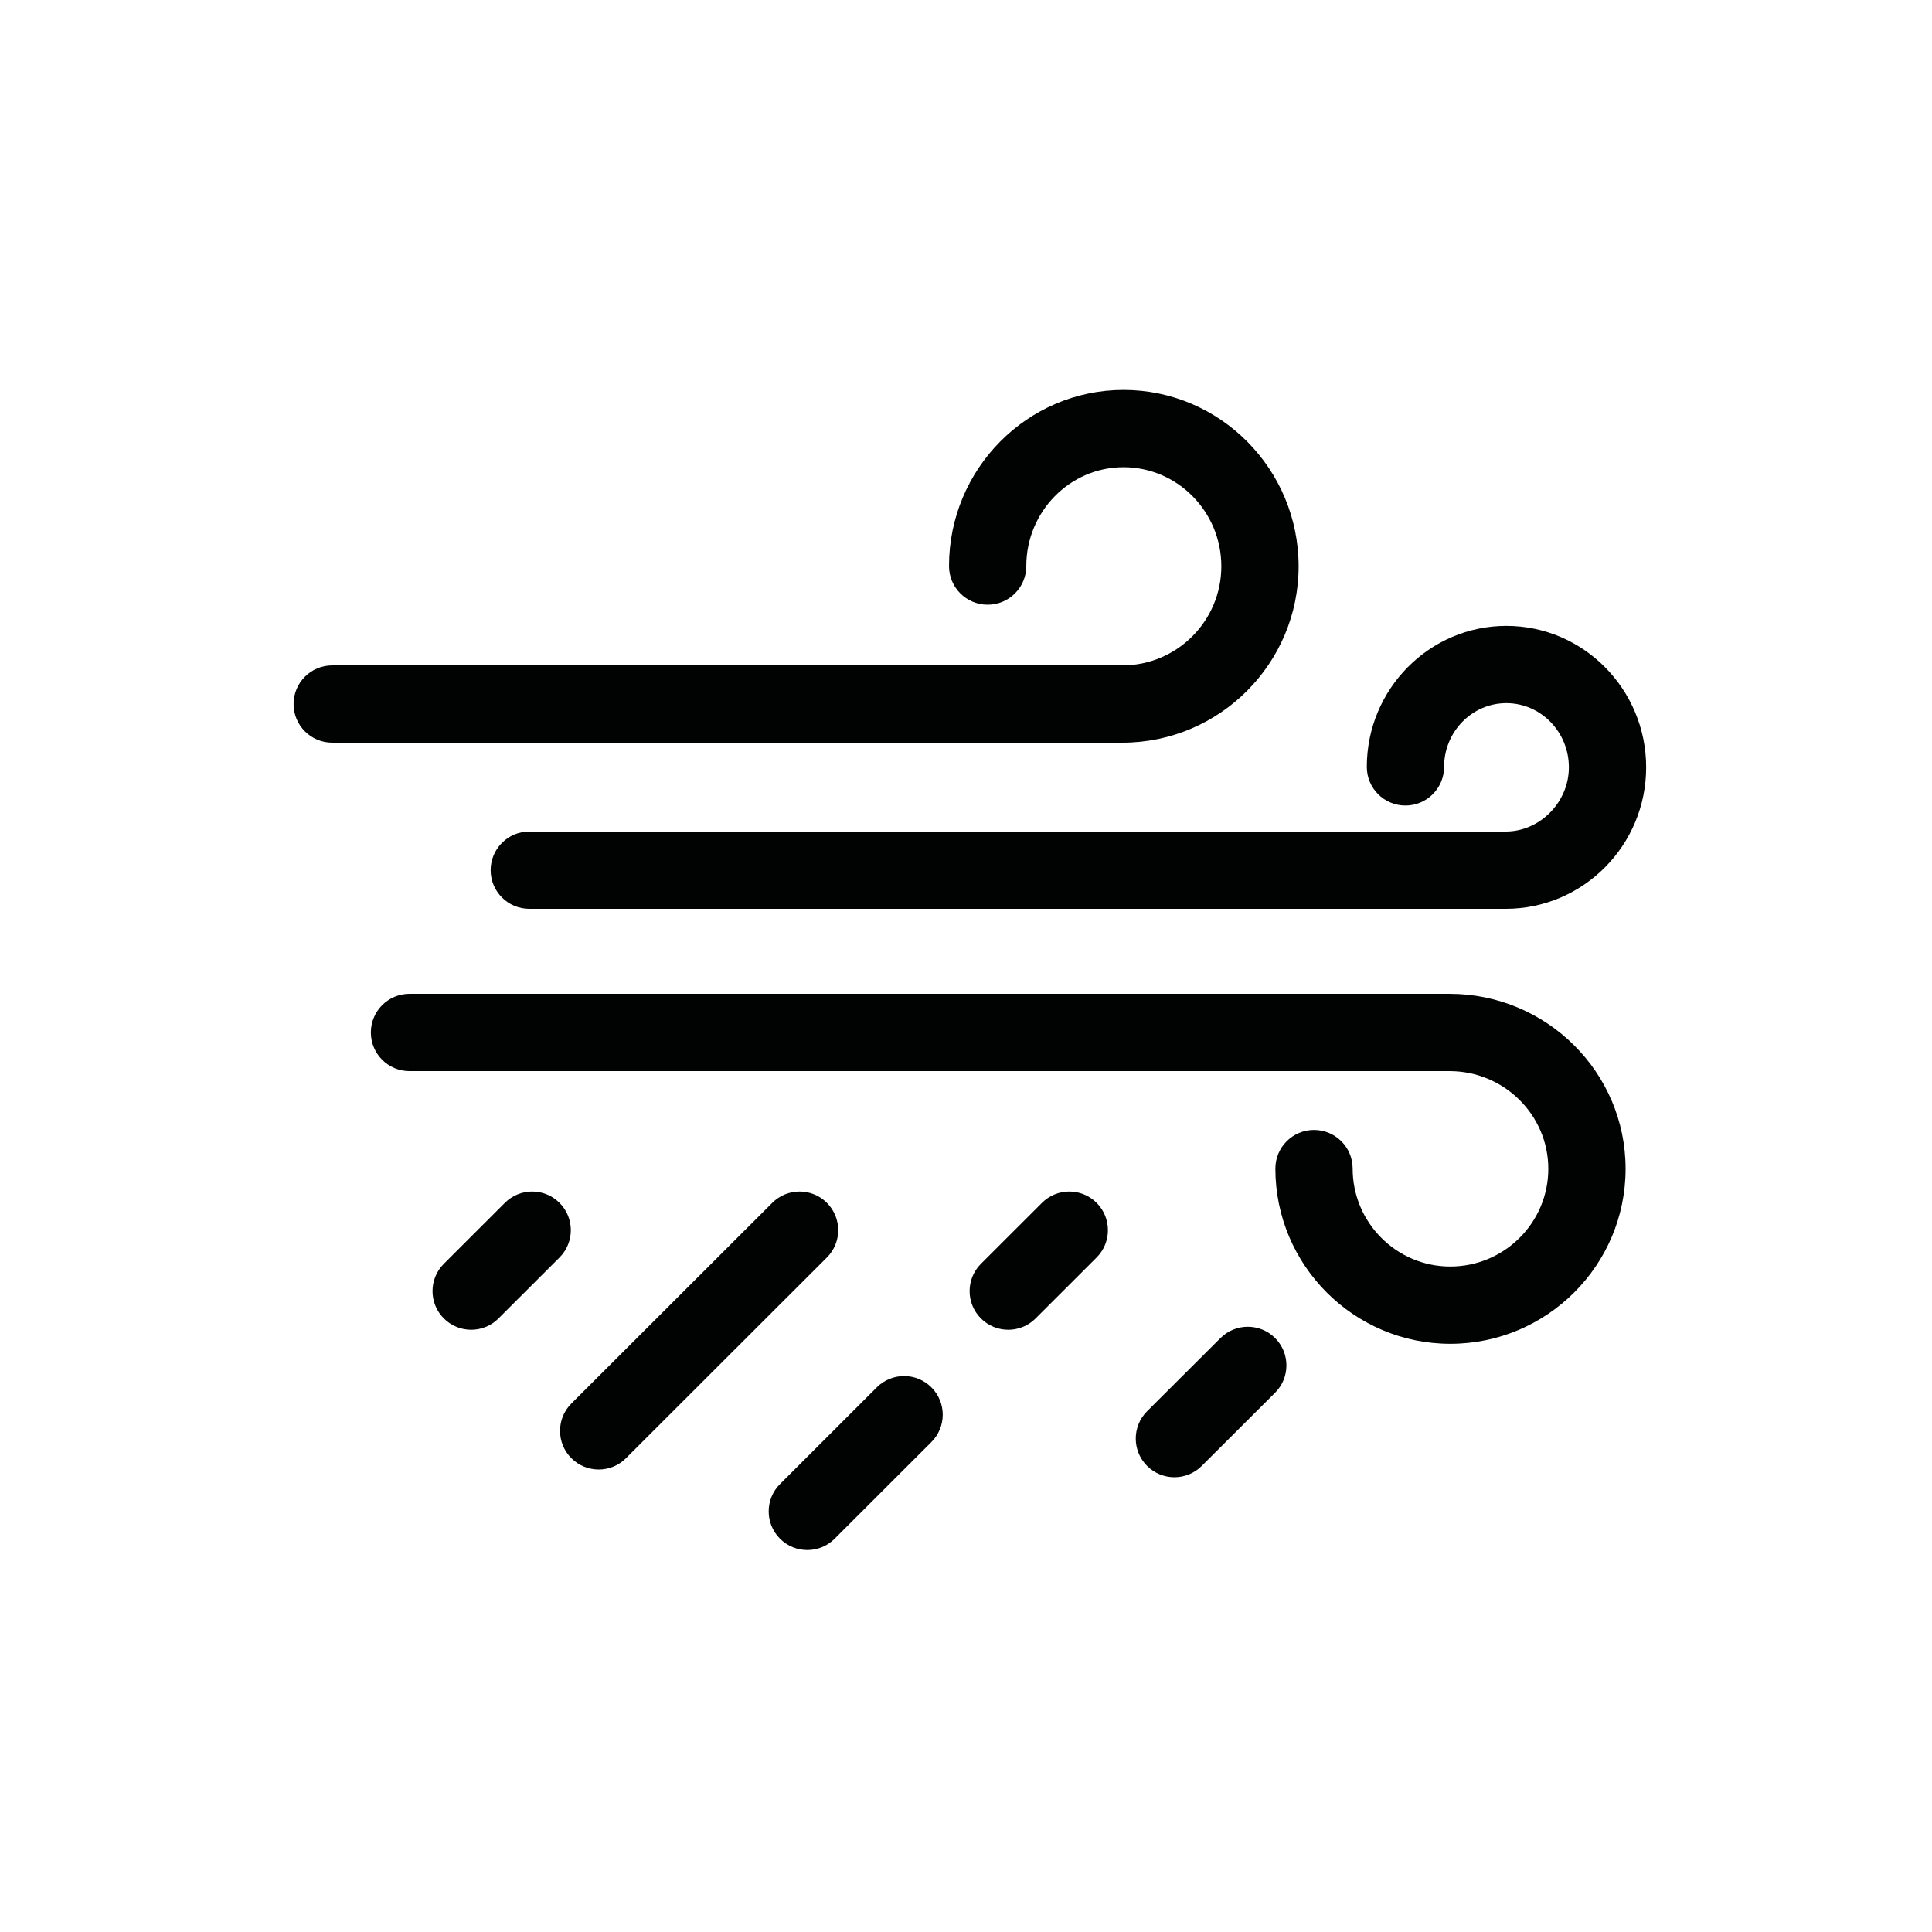 <?xml version="1.0" encoding="UTF-8" standalone="no"?>
<!-- Created with Inkscape (http://www.inkscape.org/) -->

<svg
   width="196mm"
   height="196mm"
   viewBox="0 0 196 196"
   version="1.1"
   id="svg1"
   inkscape:export-filename="clear_sky_night.svg"
   inkscape:export-xdpi="30.6"
   inkscape:export-ydpi="30.6"
   xmlns:inkscape="http://www.inkscape.org/namespaces/inkscape"
   xmlns:sodipodi="http://sodipodi.sourceforge.net/DTD/sodipodi-0.dtd"
   xmlns="http://www.w3.org/2000/svg"
   xmlns:svg="http://www.w3.org/2000/svg">
  <sodipodi:namedview
     id="namedview1"
     pagecolor="#ffffff"
     bordercolor="#000000"
     borderopacity="0.25"
     inkscape:showpageshadow="2"
     inkscape:pageopacity="0.0"
     inkscape:pagecheckerboard="0"
     inkscape:deskcolor="#d1d1d1"
     inkscape:document-units="mm">
    <inkscape:page
       x="0"
       y="0"
       width="196"
       height="196"
       id="page2"
       margin="0"
       bleed="0" />
  </sodipodi:namedview>
  <defs
     id="defs1" />
  <g
     inkscape:label="Layer 1"
     inkscape:groupmode="layer"
     id="layer1">
    <g
       id="g109"
       transform="matrix(0.392,0,0,0.392,-773.817,-800.385)"
       inkscape:label="wind rain"
       style="display:inline">
      <path
         fill="#010202"
         d="M 2363.708,2277 H 2111 c -5.522,0 -10,-4.478 -10,-10 0,-5.522 4.478,-10 10,-10 h 252.708 c 8.857,0 16.339,-7.608 16.339,-16.614 0,-9.161 -7.261,-16.614 -16.186,-16.614 -8.883,0 -16.109,7.4 -16.109,16.496 0,5.522 -4.478,10 -10,10 -5.522,0 -10,-4.478 -10,-10 0,-20.124 16.198,-36.496 36.109,-36.496 19.953,0 36.186,16.425 36.186,36.614 0,20.189 -16.302,36.614 -36.339,36.614 z"
         id="path42" />
      <path
         fill="#010202"
         d="M 2264.488,2234 H 2060 c -5.522,0 -10,-4.478 -10,-10 0,-5.522 4.478,-10 10,-10 h 204.488 c 14.124,0 25.614,-11.503 25.614,-25.643 0,-14.139 -11.355,-25.642 -25.313,-25.642 -13.875,0 -25.163,11.476 -25.163,25.582 0,5.522 -4.478,10 -10,10 -5.522,0 -10,-4.478 -10,-10 0,-25.134 20.26,-45.582 45.163,-45.582 24.986,0 45.313,20.475 45.313,45.642 0,25.167 -20.463,45.643 -45.614,45.643 z"
         id="path43" />
      <path
         fill="#010202"
         d="m 2349.356,2389.573 c -24.961,0 -45.269,-20.342 -45.269,-45.346 0,-5.522 4.478,-10 10,-10 5.522,0 10,4.478 10,10 0,13.976 11.335,25.346 25.269,25.346 13.987,0 25.367,-11.344 25.367,-25.286 0,-13.943 -11.467,-25.287 -25.562,-25.287 H 2080 c -5.522,0 -10,-4.478 -10,-10 0,-5.522 4.478,-10 10,-10 h 269.16 c 25.123,0 45.562,20.315 45.562,45.287 0,24.971 -20.352,45.286 -45.367,45.286 z"
         id="path44" />
      <path
         fill="#010202"
         d="m 2182.958,2442.939 c -2.562,0 -5.122,-0.978 -7.074,-2.933 -3.903,-3.907 -3.9,-10.239 0.01,-14.142 l 25.042,-25.017 c 3.907,-3.903 10.24,-3.9 14.142,0.01 3.903,3.907 3.9,10.239 -0.01,14.142 l -25.042,25.017 c -1.952,1.95 -4.51,2.926 -7.067,2.926 z"
         id="path45" />
      <path
         fill="#010202"
         d="m 2095.958,2385.939 c -2.562,0 -5.121,-0.978 -7.074,-2.933 -3.903,-3.907 -3.9,-10.238 0.01,-14.142 l 15.792,-15.776 c 3.907,-3.903 10.238,-3.9 14.142,0.01 3.903,3.907 3.9,10.238 -0.01,14.142 l -15.792,15.776 c -1.952,1.95 -4.51,2.926 -7.067,2.926 z"
         id="path46" />
      <path
         fill="#010202"
         d="m 2234.958,2385.939 c -2.562,0 -5.121,-0.978 -7.074,-2.933 -3.903,-3.907 -3.9,-10.238 0.01,-14.142 l 15.792,-15.776 c 3.907,-3.903 10.238,-3.9 14.142,0.01 3.903,3.907 3.9,10.238 -0.01,14.142 l -15.792,15.776 c -1.952,1.95 -4.51,2.926 -7.067,2.926 z"
         id="path47" />
      <path
         fill="#010202"
         d="m 2277.958,2424.102 c -2.563,0 -5.127,-0.98 -7.081,-2.938 -3.899,-3.911 -3.891,-10.242 0.019,-14.143 l 18.992,-18.939 c 3.911,-3.898 10.241,-3.893 14.143,0.02 3.899,3.911 3.891,10.242 -0.02,14.143 l -18.992,18.939 c -1.952,1.946 -4.507,2.919 -7.061,2.919 z"
         id="path48" />
      <path
         fill="#010202"
         d="m 2128.958,2422.102 c -2.562,0 -5.122,-0.978 -7.074,-2.933 -3.903,-3.907 -3.9,-10.238 0.01,-14.142 l 51.992,-51.939 c 3.907,-3.903 10.24,-3.9 14.142,0.01 3.903,3.907 3.9,10.238 -0.01,14.142 l -51.992,51.94 c -1.952,1.95 -4.51,2.926 -7.067,2.926 z"
         id="path49" />
    </g>
  </g>
</svg>
